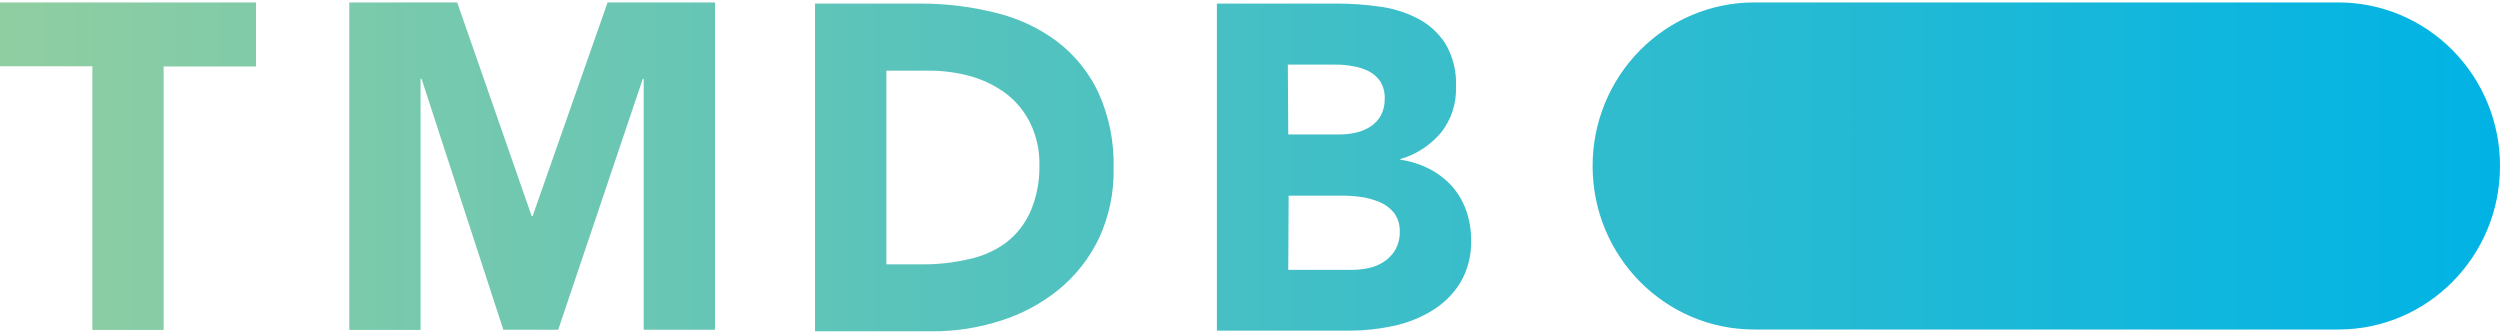 <?xml version="1.0" encoding="UTF-8"?>
<svg xmlns="http://www.w3.org/2000/svg" xmlns:xlink="http://www.w3.org/1999/xlink" width="120px" height="16px" viewBox="0 0 120 16" version="1.1">
<defs>
<linearGradient id="linear0" gradientUnits="userSpaceOnUse" x1="0" y1="17.76" x2="273.42" y2="17.76" gradientTransform="matrix(0.439,0,0,0.444,0,0.119)">
<stop offset="0" style="stop-color:rgb(56.471%,80.784%,63.137%);stop-opacity:1;"/>
<stop offset="0.56" style="stop-color:rgb(23.529%,74.51%,78.824%);stop-opacity:1;"/>
<stop offset="1" style="stop-color:rgb(0%,70.196%,89.804%);stop-opacity:1;"/>
</linearGradient>
</defs>
<g id="surface1">
<path style=" stroke:none;fill-rule:nonzero;fill:url(#linear0);" d="M 84.199 15.816 L 112.246 15.816 C 116.527 15.816 120 12.305 120 7.973 C 120.004 5.891 119.188 3.895 117.734 2.422 C 116.277 0.945 114.305 0.117 112.246 0.117 L 84.199 0.117 C 82.141 0.117 80.168 0.945 78.711 2.422 C 77.258 3.895 76.441 5.891 76.445 7.973 C 76.445 12.305 79.918 15.816 84.199 15.816 Z M 4.434 15.836 L 7.855 15.836 L 7.855 3.191 L 12.289 3.191 L 12.289 0.117 L 0 0.117 L 0 3.18 L 4.434 3.18 Z M 16.766 15.836 L 20.188 15.836 L 20.188 3.781 L 20.234 3.781 L 24.16 15.828 L 26.793 15.828 L 30.855 3.781 L 30.898 3.781 L 30.898 15.828 L 34.32 15.828 L 34.32 0.117 L 29.164 0.117 L 25.566 10.371 L 25.52 10.371 L 21.945 0.117 L 16.766 0.117 Z M 39.121 0.172 L 44.258 0.172 C 45.453 0.176 46.645 0.324 47.805 0.617 C 48.859 0.871 49.855 1.332 50.73 1.984 C 51.578 2.625 52.258 3.465 52.719 4.434 C 53.238 5.578 53.488 6.832 53.453 8.094 C 53.477 9.254 53.23 10.406 52.742 11.457 C 52.285 12.402 51.629 13.234 50.82 13.898 C 49.992 14.57 49.047 15.074 48.031 15.395 C 46.961 15.738 45.844 15.91 44.719 15.902 L 39.121 15.902 Z M 42.547 12.688 L 44.301 12.688 C 45.039 12.691 45.777 12.609 46.496 12.441 C 47.137 12.309 47.746 12.043 48.277 11.656 C 48.785 11.27 49.191 10.758 49.453 10.172 C 49.762 9.461 49.91 8.691 49.891 7.914 C 49.906 7.223 49.754 6.535 49.453 5.91 C 49.18 5.355 48.785 4.875 48.301 4.5 C 47.793 4.121 47.223 3.84 46.617 3.668 C 45.949 3.48 45.258 3.387 44.562 3.391 L 42.547 3.391 Z M 58.41 0.172 L 64.203 0.172 C 64.883 0.172 65.562 0.223 66.238 0.32 C 66.875 0.402 67.496 0.598 68.066 0.895 C 68.602 1.176 69.055 1.59 69.383 2.102 C 69.746 2.727 69.922 3.441 69.887 4.164 C 69.918 4.973 69.656 5.758 69.156 6.383 C 68.641 6.984 67.965 7.422 67.211 7.637 L 67.211 7.664 C 67.695 7.734 68.168 7.883 68.605 8.105 C 69.012 8.312 69.375 8.59 69.684 8.926 C 69.984 9.266 70.219 9.66 70.371 10.09 C 70.535 10.547 70.617 11.027 70.613 11.512 C 70.637 12.238 70.457 12.961 70.086 13.586 C 69.742 14.133 69.273 14.59 68.727 14.918 C 68.148 15.27 67.512 15.516 66.852 15.652 C 66.168 15.797 65.473 15.871 64.773 15.871 L 58.41 15.871 Z M 61.836 6.453 L 64.312 6.453 C 64.578 6.453 64.84 6.422 65.094 6.363 C 65.34 6.309 65.574 6.211 65.785 6.074 C 65.988 5.941 66.16 5.758 66.281 5.543 C 66.41 5.297 66.473 5.02 66.465 4.742 C 66.48 4.461 66.41 4.18 66.273 3.934 C 66.137 3.727 65.949 3.555 65.73 3.434 C 65.488 3.309 65.227 3.223 64.953 3.18 C 64.688 3.129 64.414 3.102 64.145 3.102 L 61.816 3.102 Z M 61.836 12.953 L 64.906 12.953 C 65.176 12.953 65.445 12.922 65.711 12.863 C 65.973 12.809 66.223 12.703 66.441 12.555 C 66.664 12.406 66.848 12.207 66.984 11.977 C 67.125 11.711 67.199 11.414 67.188 11.109 C 67.199 10.793 67.105 10.48 66.918 10.223 C 66.734 9.992 66.492 9.812 66.223 9.699 C 65.941 9.582 65.648 9.5 65.344 9.457 C 65.047 9.414 64.746 9.391 64.445 9.391 L 61.855 9.391 Z M 61.836 12.953 "/>
</g>
</svg>
